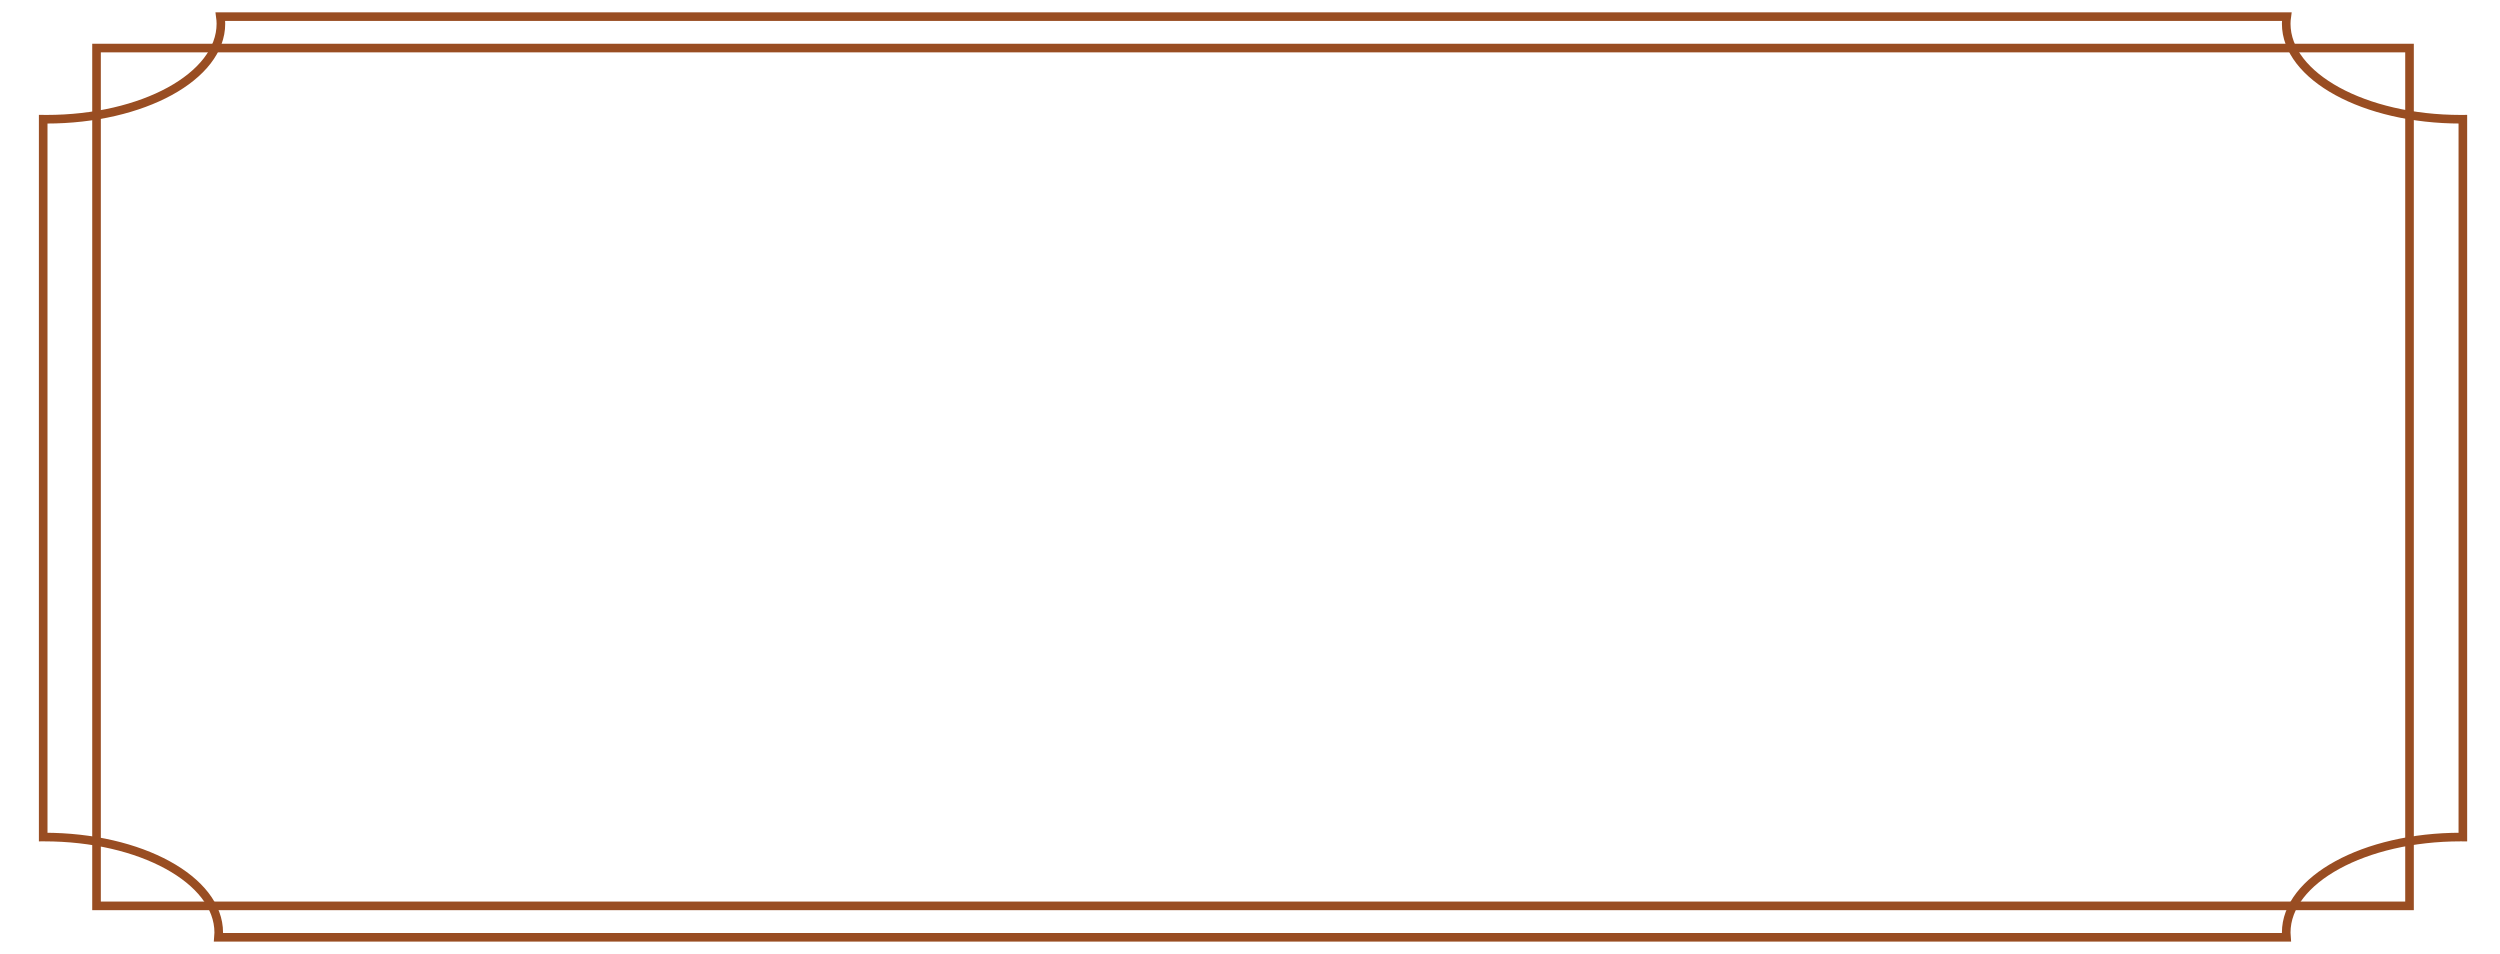 <svg width="1161" height="443" viewBox="0 0 1161 443" fill="none" xmlns="http://www.w3.org/2000/svg">
<mask id="mask0_630_13" style="mask-type:luminance" maskUnits="userSpaceOnUse" x="0" y="0" width="1161" height="443">
<path d="M0 -2.16961e-05H1161V443H0V-2.16961e-05Z" fill="white"/>
</mask>
<g mask="url(#mask0_630_13)">
<path d="M1142.74 388.727C1143.08 388.727 1143.41 388.739 1143.75 388.741V55.361C1143.41 55.364 1143.08 55.375 1142.74 55.375C1098 55.375 1061.72 35.517 1061.72 11.02C1061.72 9.906 1061.82 8.807 1061.97 7.714H102.34C102.488 8.807 102.587 9.906 102.587 11.02C102.587 35.517 66.314 55.375 21.569 55.375C21.063 55.375 20.564 55.359 20.06 55.354V388.734C20.228 388.734 20.394 388.727 20.563 388.727C65.308 388.727 101.581 408.585 101.581 433.082C101.581 433.822 101.544 434.556 101.479 435.286H1061.82C1061.76 434.556 1061.72 433.822 1061.72 433.082C1061.72 408.585 1098 388.727 1142.74 388.727Z" stroke="#994D22" stroke-width="4" stroke-miterlimit="10"/>
<path d="M1118.98 420.685H44.829V22.315H1118.98V420.685Z" stroke="#994D22" stroke-width="4" stroke-miterlimit="10"/>
</g>
</svg>
